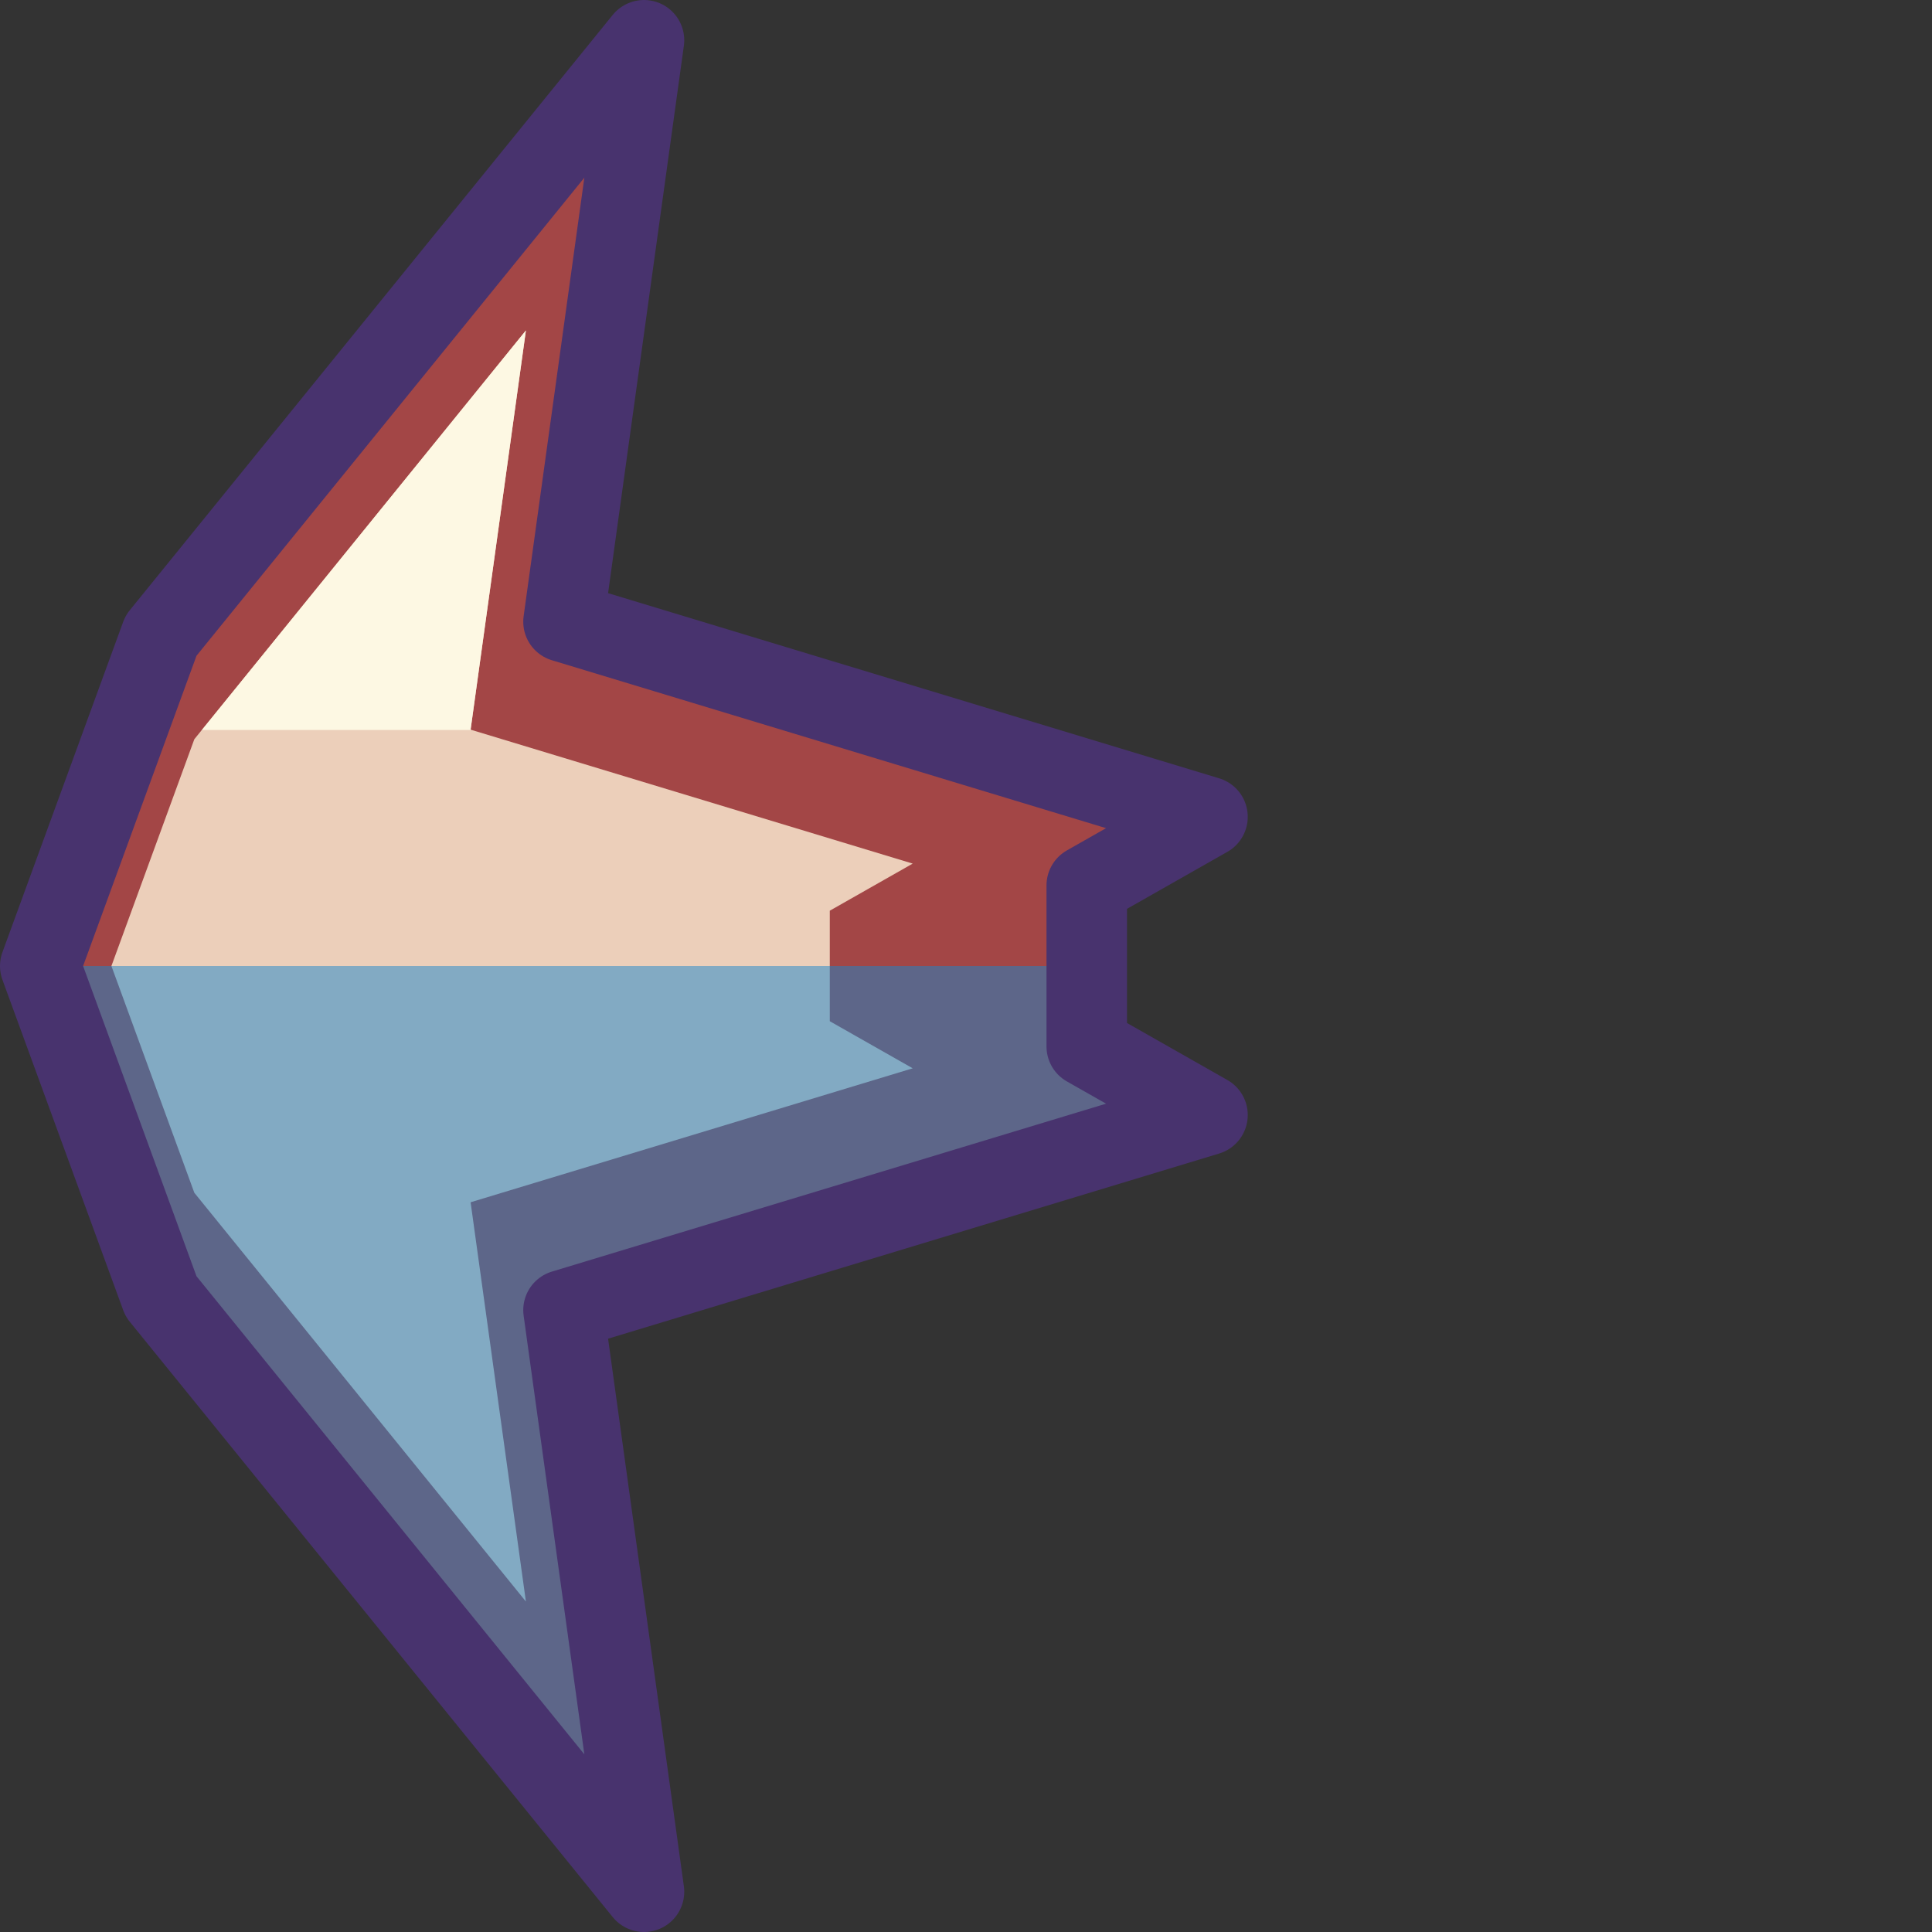 <?xml version="1.0" encoding="UTF-8" standalone="no"?>
<!-- Created with Inkscape (http://www.inkscape.org/) -->

<svg
   xmlns:dc="http://purl.org/dc/elements/1.1/"
   xmlns:cc="http://creativecommons.org/ns#"
   xmlns:rdf="http://www.w3.org/1999/02/22-rdf-syntax-ns#"
   xmlns:svg="http://www.w3.org/2000/svg"
   xmlns="http://www.w3.org/2000/svg"
   xmlns:sodipodi="http://sodipodi.sourceforge.net/DTD/sodipodi-0.dtd"
   xmlns:inkscape="http://www.inkscape.org/namespaces/inkscape"
   width="24"
   height="24"
   viewBox="0 0 24 24"
   id="svg2"
   version="1.1"
   inkscape:version="0.91 r13725"
   sodipodi:docname="shoot.svg"
   inkscape:export-filename="shoot.png"
   inkscape:export-xdpi="90"
   inkscape:export-ydpi="90">
  <rect x="0" y="0" width="24" height="24" fill="#333333" stroke="none"/>
  <defs
     id="defs4" />
  <sodipodi:namedview
     id="base"
     pagecolor="#ffffff"
     bordercolor="#666666"
     borderopacity="1.0"
     inkscape:pageopacity="0.0"
     inkscape:pageshadow="2"
     inkscape:zoom="31.678384"
     inkscape:cx="17.287286"
     inkscape:cy="8.2608838"
     inkscape:document-units="px"
     inkscape:current-layer="layer1"
     showgrid="false"
     units="px"
     inkscape:window-width="1935"
     inkscape:window-height="1310"
     inkscape:window-x="-8"
     inkscape:window-y="-8"
     inkscape:window-maximized="1" />
  <g
     inkscape:label="Layer 1"
     inkscape:groupmode="layer"
     id="layer1"
     transform="translate(0,-1028.362)">
    <path
       style="fill:#a34646;fill-opacity:1;fill-rule:evenodd;stroke:none;stroke-width:1;stroke-linecap:square;stroke-linejoin:round;stroke-miterlimit:4;stroke-dasharray:none;stroke-opacity:1"
       d="M 8,0.5 2,7.896 0.5,12 l 1.5,4.104 6,7.396 -1,-7.225 8,-2.424 -1.5,-0.852 0,-2 1.5,-0.852 -8,-2.424 z"
       transform="translate(0,1028.362)"
       id="path4136"
       inkscape:connector-curvature="0"
       sodipodi:nodetypes="cccccccccccc" />
    <path
       sodipodi:nodetypes="cccccccccccc"
       inkscape:connector-curvature="0"
       id="path4150"
       d="m 6.533,1032.467 -4.119,5.078 -1.03,2.817 1.03,2.817 4.119,5.078 -0.687,-4.96 5.492,-1.664 -1.03,-0.585 0,-1.373 1.03,-0.585 -5.492,-1.664 z"
       style="fill:#eccfba;fill-opacity:1;fill-rule:evenodd;stroke:none;stroke-width:1;stroke-linecap:square;stroke-linejoin:round;stroke-miterlimit:4;stroke-dasharray:none;stroke-opacity:1" />
    <path
       style="fill:#1985cb;fill-opacity:0.502;fill-rule:evenodd;stroke:none;stroke-width:1;stroke-linecap:square;stroke-linejoin:round;stroke-miterlimit:4;stroke-dasharray:none;stroke-opacity:1"
       d="M 0.5 12 L 2 16.104 L 8 23.5 L 7 16.275 L 15 13.852 L 13.5 13 L 13.5 12 L 0.5 12 z "
       transform="translate(0,1028.362)"
       id="path4152" />
    <path
       sodipodi:nodetypes="cccccccccccc"
       inkscape:connector-curvature="0"
       id="path4157"
       transform="translate(0,1028.362)"
       d="M 8,0.5 2,7.896 0.5,12 l 1.5,4.104 6,7.396 -1,-7.225 8,-2.424 -1.5,-0.852 0,-2 1.5,-0.852 -8,-2.424 z"
       style="fill:none;fill-opacity:1;fill-rule:evenodd;stroke:#48336e;stroke-width:1;stroke-linecap:square;stroke-linejoin:round;stroke-miterlimit:4;stroke-dasharray:none;stroke-opacity:1" />
    <path
       style="fill:#fdf8e3;fill-opacity:1;fill-rule:evenodd;stroke:none;stroke-width:1;stroke-linecap:square;stroke-linejoin:round;stroke-miterlimit:4;stroke-dasharray:none;stroke-opacity:1"
       d="M 6.533 4.105 L 2.508 9.068 L 5.859 9.068 L 5.846 9.064 L 6.533 4.105 z "
       transform="translate(0,1028.362)"
       id="path4159" />
  </g>
</svg>

